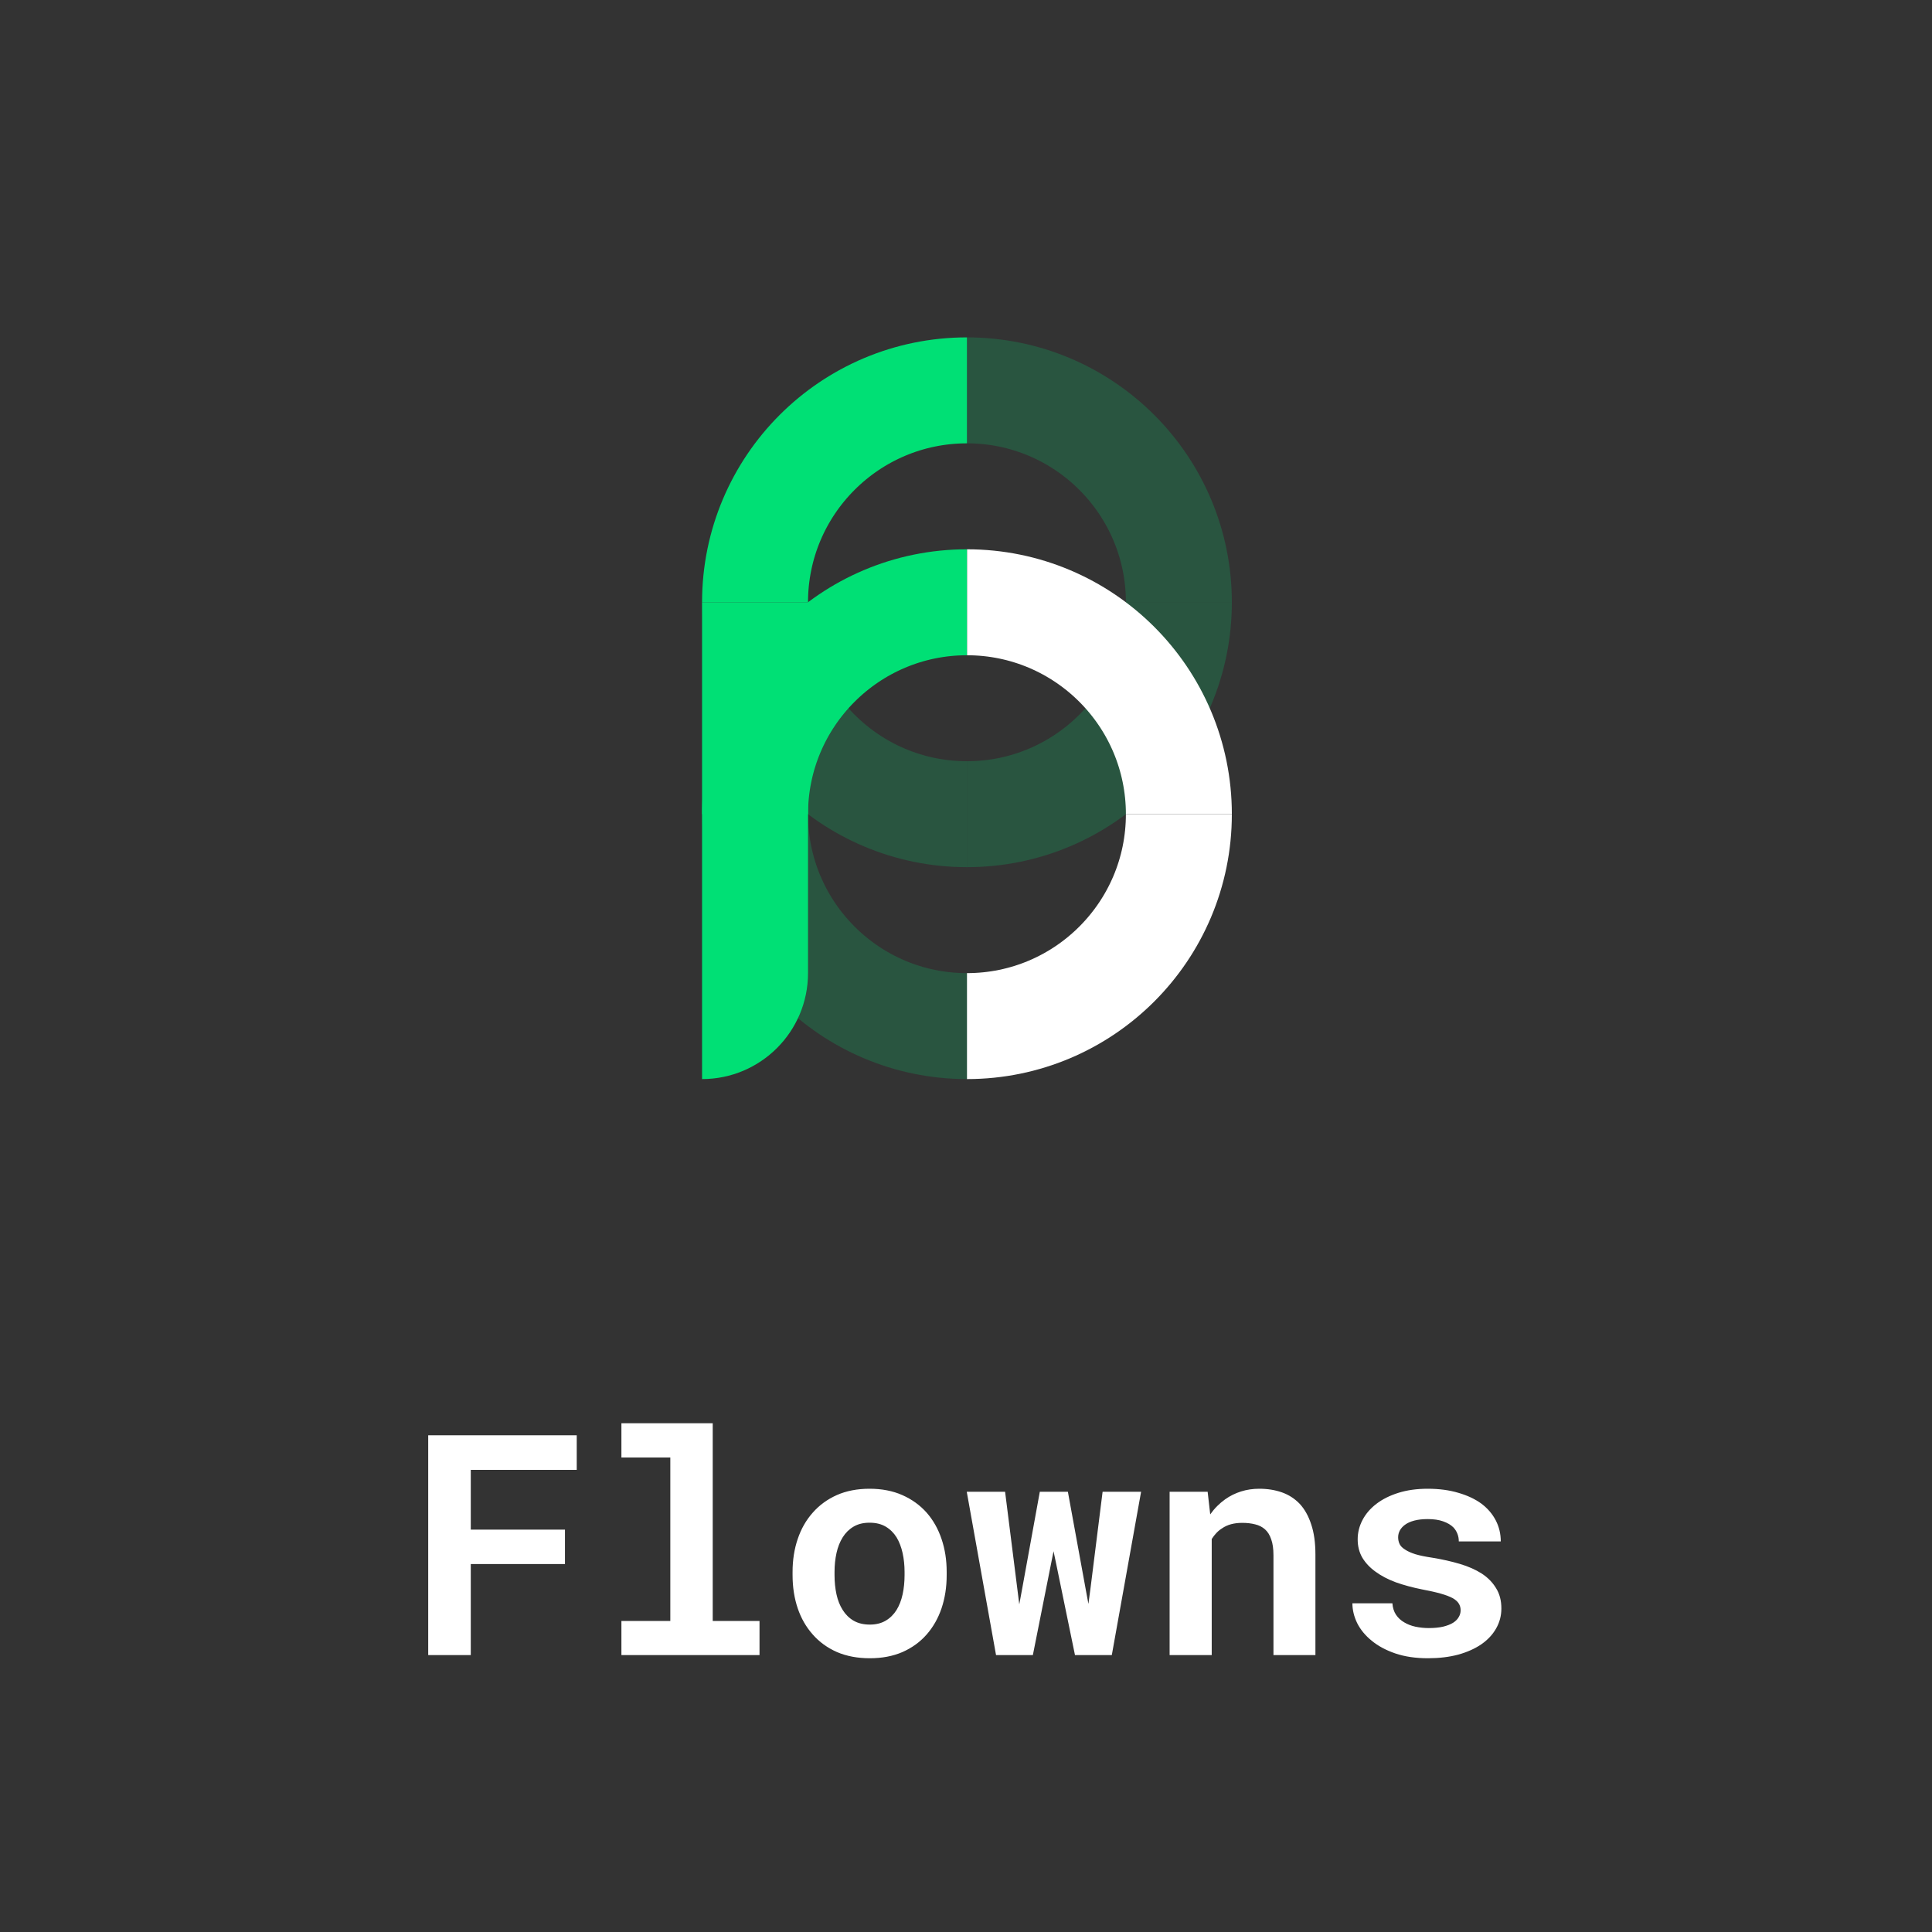 <svg width="300" height="300" viewBox="0 0 300 300" fill="none" xmlns="http://www.w3.org/2000/svg">
<rect x="0" y="0" width="300" height="300" fill="#333333" stroke="none"/>
<path opacity="0.2" d="M183.055 93.521C183.055 111.694 168.322 126.427 150.149 126.427" stroke="#00E075" stroke-width="16.453"/>
<path d="M183.055 126.427C183.055 108.253 168.322 93.521 150.149 93.521" stroke="white" stroke-width="16.453"/>
<path d="M183.054 126.427C183.054 144.6 168.322 159.333 150.148 159.333" stroke="white" stroke-width="16.453"/>
<path opacity="0.2" d="M117.242 126.427C117.242 144.6 131.975 159.333 150.148 159.333" stroke="#00E075" stroke-width="16.453"/>
<path opacity="0.2" d="M117.242 93.521C117.242 111.694 131.975 126.427 150.148 126.427" stroke="#00E075" stroke-width="16.453"/>
<path d="M117.242 126.427C117.242 108.253 131.975 93.521 150.148 93.521" stroke="#00E075" stroke-width="16.453"/>
<path d="M117.242 93.521C117.242 75.347 131.975 60.615 150.148 60.615" stroke="#00E075" stroke-width="16.453"/>
<path opacity="0.2" d="M183.055 93.521C183.055 75.347 168.322 60.615 150.149 60.615" stroke="#00E075" stroke-width="16.453"/>
<path d="M109.016 93.521H125.469V151.106C125.469 160.193 118.102 167.559 109.016 167.559V93.521Z" fill="#00E075"/>
<path d="M87.727 242.867V237.523H73.102V228.242H89.555V222.875H66.492V257H73.102V242.867H87.727ZM96.492 221V226.32H104.086V251.703H96.492V257H117.938V251.703H110.672V221H96.492ZM123.07 244.086V244.578C123.07 246.438 123.336 248.156 123.867 249.734C124.398 251.297 125.18 252.656 126.211 253.812C127.227 254.969 128.477 255.875 129.961 256.531C131.461 257.172 133.164 257.492 135.07 257.492C136.961 257.492 138.648 257.172 140.133 256.531C141.617 255.875 142.867 254.969 143.883 253.812C144.898 252.656 145.672 251.297 146.203 249.734C146.734 248.156 147 246.438 147 244.578V244.086C147 242.242 146.734 240.539 146.203 238.977C145.672 237.398 144.898 236.031 143.883 234.875C142.852 233.719 141.594 232.812 140.109 232.156C138.625 231.5 136.93 231.172 135.023 231.172C133.117 231.172 131.422 231.5 129.938 232.156C128.469 232.812 127.227 233.719 126.211 234.875C125.18 236.031 124.398 237.398 123.867 238.977C123.336 240.539 123.07 242.242 123.07 244.086ZM129.586 244.578V244.086C129.586 243.055 129.688 242.078 129.891 241.156C130.094 240.234 130.414 239.422 130.852 238.719C131.289 238.016 131.852 237.461 132.539 237.055C133.227 236.648 134.055 236.445 135.023 236.445C136.008 236.445 136.844 236.648 137.531 237.055C138.219 237.461 138.781 238.016 139.219 238.719C139.641 239.422 139.953 240.234 140.156 241.156C140.359 242.078 140.461 243.055 140.461 244.086V244.578C140.461 245.641 140.359 246.641 140.156 247.578C139.953 248.5 139.641 249.305 139.219 249.992C138.781 250.695 138.219 251.25 137.531 251.656C136.844 252.062 136.023 252.266 135.07 252.266C134.086 252.266 133.242 252.062 132.539 251.656C131.852 251.25 131.289 250.695 130.852 249.992C130.414 249.305 130.094 248.5 129.891 247.578C129.688 246.641 129.586 245.641 129.586 244.578ZM154.664 257H160.383L163.078 243.453L163.594 240.875L164.133 243.453L166.922 257H172.641L177.188 231.641H171.211L169.336 246.594L169.008 249.055L168.562 246.641L165.82 231.641H161.461L158.719 246.711L158.273 249.125L157.969 246.711L156.07 231.641H150.117L154.664 257ZM181.617 257H188.156V238.977C188.375 238.633 188.617 238.32 188.883 238.039C189.148 237.758 189.445 237.516 189.773 237.312C190.18 237.031 190.641 236.82 191.156 236.68C191.688 236.539 192.266 236.469 192.891 236.469C193.641 236.469 194.312 236.547 194.906 236.703C195.5 236.844 196.008 237.102 196.43 237.477C196.852 237.852 197.172 238.367 197.391 239.023C197.625 239.664 197.742 240.484 197.742 241.484V257H204.258V241.391C204.258 239.547 204.039 237.984 203.602 236.703C203.18 235.406 202.586 234.344 201.82 233.516C201.039 232.703 200.117 232.109 199.055 231.734C197.992 231.359 196.82 231.172 195.539 231.172C194.539 231.172 193.594 231.312 192.703 231.594C191.812 231.875 190.992 232.281 190.242 232.812C189.805 233.125 189.391 233.477 189 233.867C188.609 234.258 188.25 234.688 187.922 235.156L187.523 231.641H181.617V257ZM226.805 250.039C226.805 250.43 226.703 250.789 226.5 251.117C226.312 251.445 226.023 251.734 225.633 251.984C225.227 252.234 224.703 252.438 224.062 252.594C223.438 252.734 222.703 252.805 221.859 252.805C221.156 252.805 220.469 252.734 219.797 252.594C219.141 252.453 218.555 252.227 218.039 251.914C217.523 251.617 217.102 251.227 216.773 250.742C216.445 250.242 216.258 249.648 216.211 248.961H210C210 249.992 210.25 251.023 210.75 252.055C211.266 253.07 212.016 253.977 213 254.773C213.984 255.586 215.203 256.242 216.656 256.742C218.125 257.242 219.812 257.492 221.719 257.492C223.453 257.492 225.023 257.305 226.43 256.93C227.836 256.539 229.039 256 230.039 255.312C231.023 254.625 231.781 253.812 232.312 252.875C232.859 251.922 233.133 250.883 233.133 249.758C233.133 248.539 232.859 247.492 232.312 246.617C231.781 245.727 231.039 244.969 230.086 244.344C229.133 243.734 228 243.234 226.688 242.844C225.375 242.453 223.953 242.133 222.422 241.883C221.359 241.727 220.484 241.547 219.797 241.344C219.109 241.125 218.57 240.883 218.18 240.617C217.773 240.367 217.492 240.086 217.336 239.773C217.18 239.445 217.102 239.094 217.102 238.719C217.102 238.344 217.188 237.992 217.359 237.664C217.547 237.32 217.812 237.023 218.156 236.773C218.531 236.492 219.016 236.273 219.609 236.117C220.203 235.961 220.898 235.883 221.695 235.883C222.633 235.883 223.43 236 224.086 236.234C224.758 236.469 225.289 236.781 225.68 237.172C225.961 237.469 226.172 237.805 226.312 238.18C226.453 238.539 226.523 238.93 226.523 239.352H233.039C233.039 238.18 232.781 237.094 232.266 236.094C231.75 235.094 231.008 234.227 230.039 233.492C229.055 232.773 227.859 232.211 226.453 231.805C225.047 231.383 223.461 231.172 221.695 231.172C220.008 231.172 218.492 231.383 217.148 231.805C215.805 232.227 214.664 232.797 213.727 233.516C212.789 234.234 212.07 235.07 211.57 236.023C211.07 236.977 210.82 237.977 210.82 239.023C210.82 240.102 211.062 241.055 211.547 241.883C212.047 242.711 212.734 243.438 213.609 244.062C214.484 244.703 215.531 245.25 216.75 245.703C217.984 246.141 219.344 246.508 220.828 246.805C222 247.023 222.969 247.242 223.734 247.461C224.5 247.68 225.117 247.914 225.586 248.164C226.039 248.43 226.352 248.711 226.523 249.008C226.711 249.305 226.805 249.648 226.805 250.039Z" fill="white"/>
</svg>
